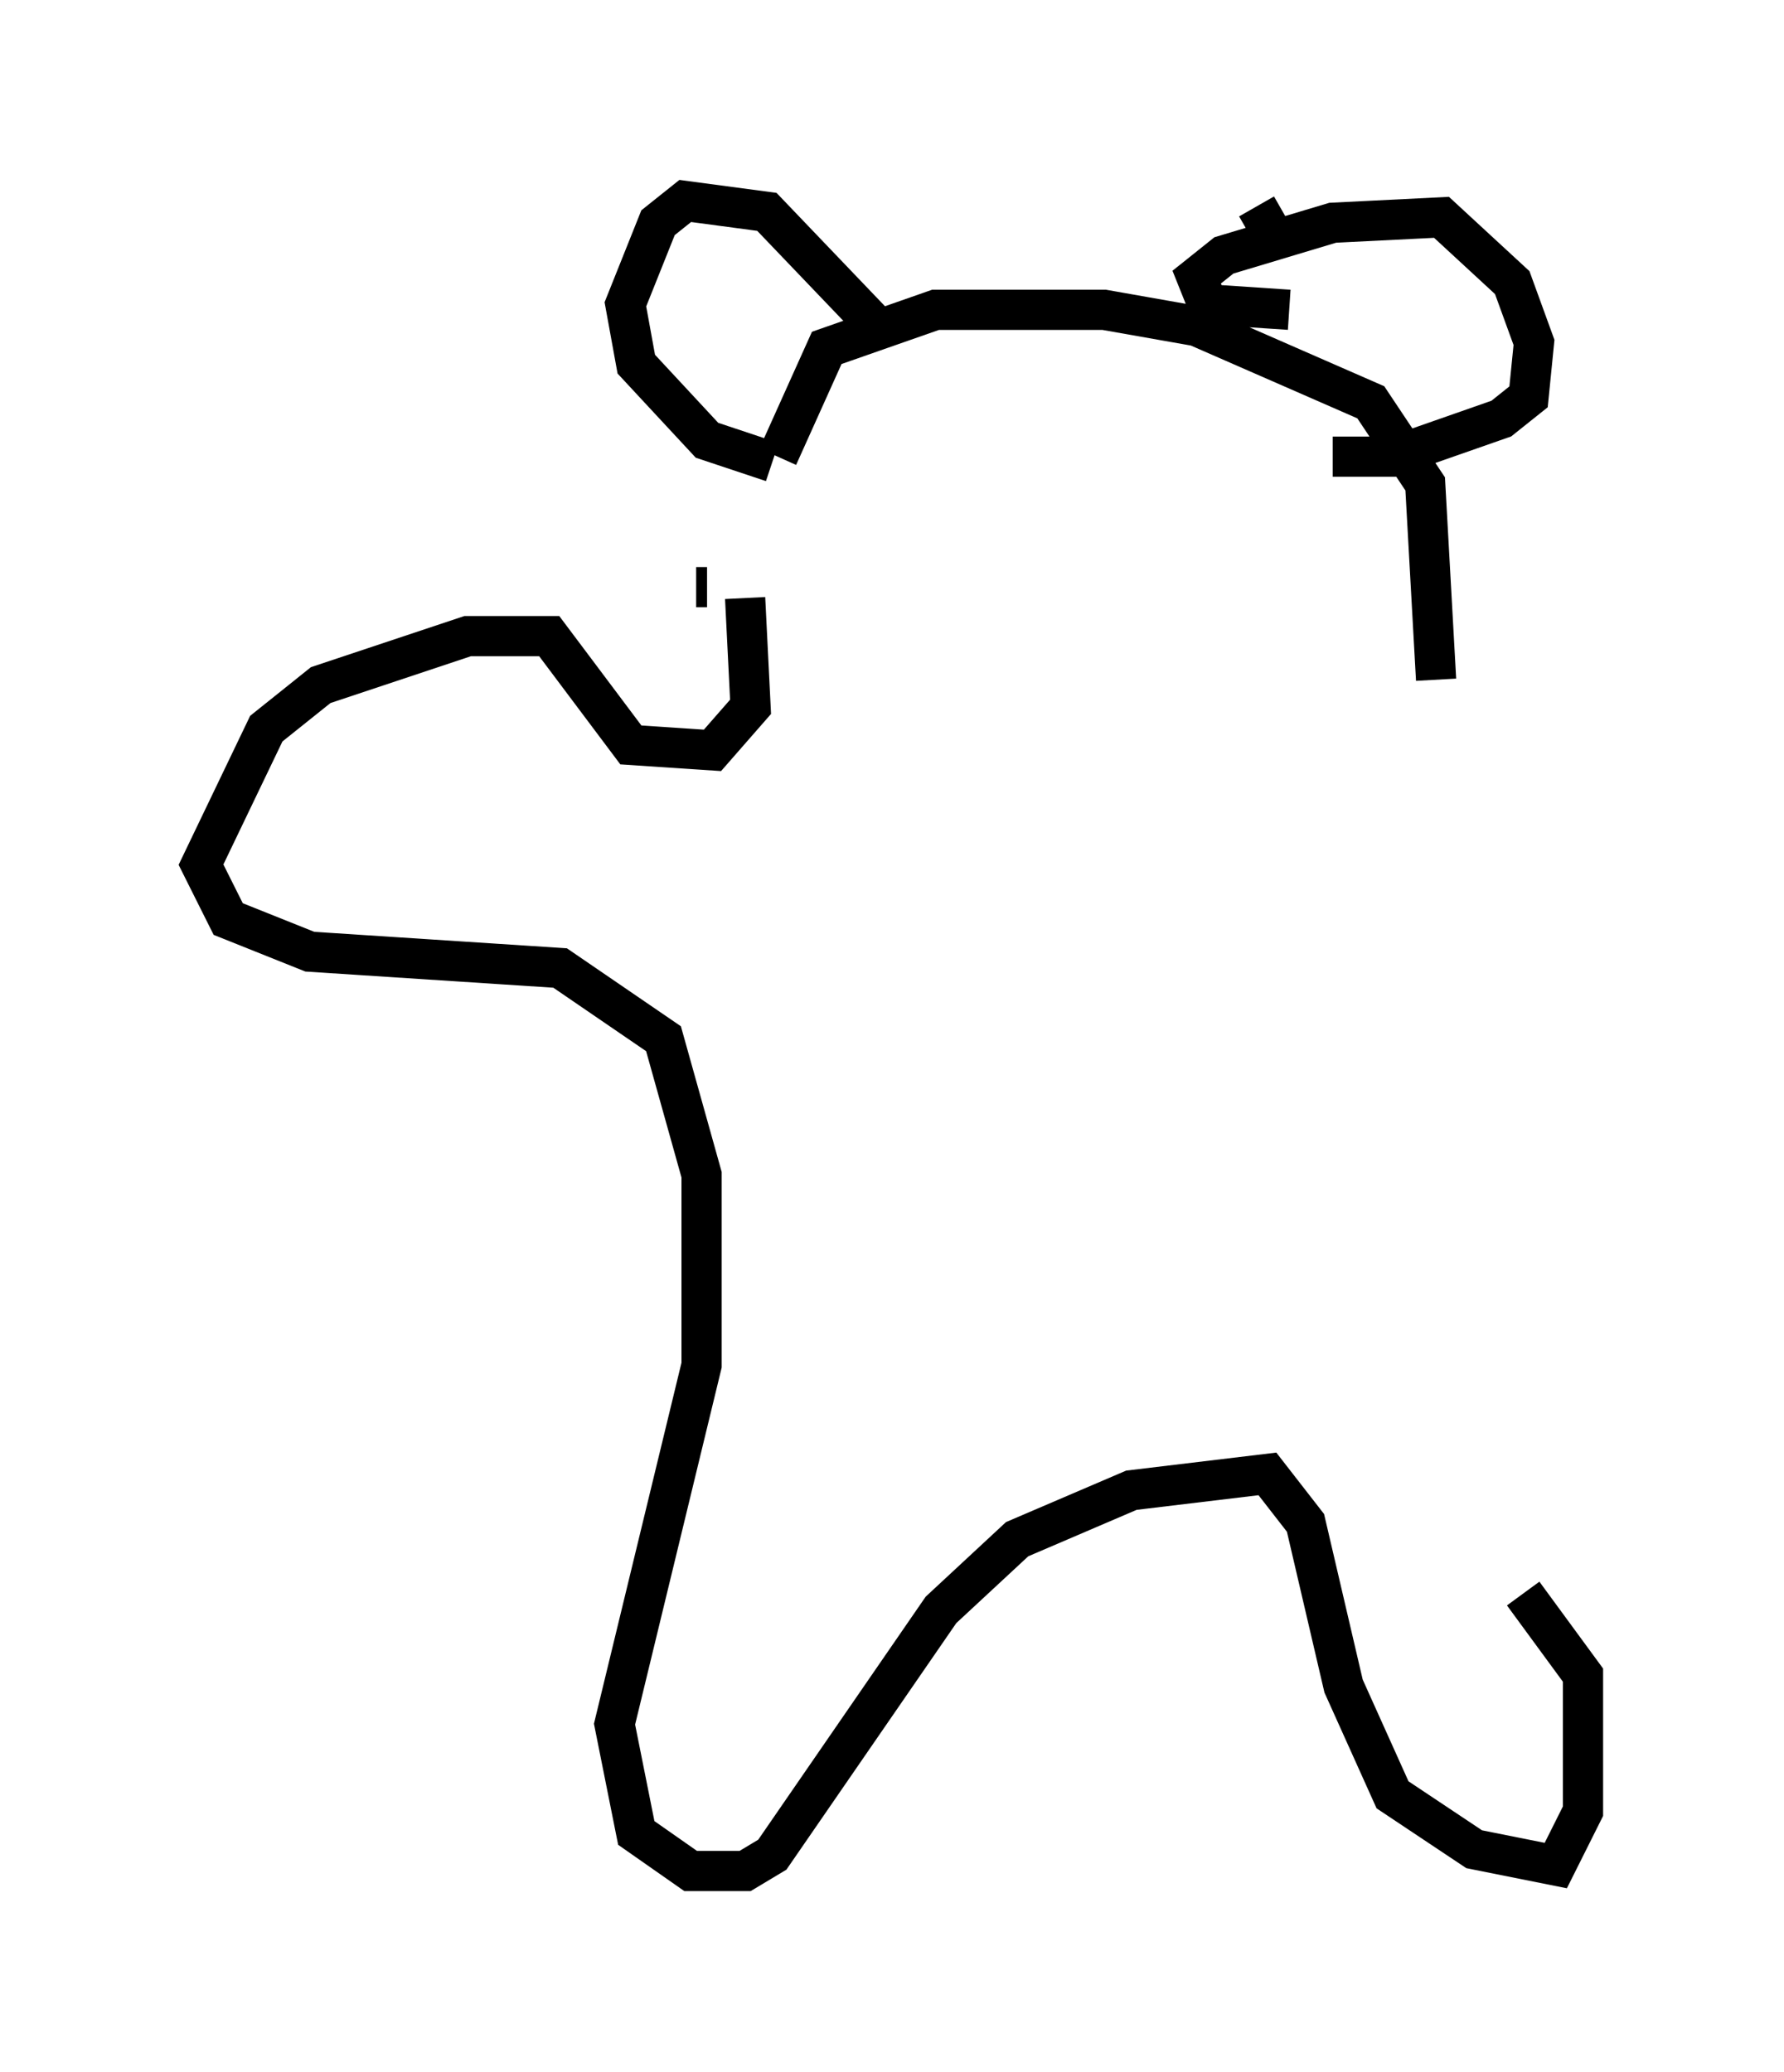 <?xml version="1.0" encoding="utf-8" ?>
<svg baseProfile="full" height="51.542" version="1.1" width="44.37" xmlns="http://www.w3.org/2000/svg" xmlns:ev="http://www.w3.org/2001/xml-events" xmlns:xlink="http://www.w3.org/1999/xlink"><defs /><rect fill="white" height="51.542" width="44.37" x="0" y="0" /><path d="M18.938, 15.419 m0.406, -4.059 l1.218, -2.706 2.706, -0.947 l4.195, 0.0 2.3, 0.406 l4.33, 1.894 1.353, 2.03 l0.271, 4.871 m-4.465, -11.773 l0.541, 0.947 m0.271, 1.624 l-2.03, -0.135 -0.271, -0.677 l0.677, -0.541 2.706, -0.812 l2.706, -0.135 1.759, 1.624 l0.541, 1.488 -0.135, 1.353 l-0.677, 0.541 -2.706, 0.947 l-1.488, 0.0 m-11.096, -2.977 l-2.977, -3.112 -2.03, -0.271 l-0.677, 0.541 -0.812, 2.03 l0.271, 1.488 1.759, 1.894 l1.624, 0.541 m-1.894, 3.112 l0.271, 0.0 m0.947, 0.271 l0.135, 2.706 -0.947, 1.083 l-2.03, -0.135 -2.03, -2.706 l-2.03, 0.0 -3.654, 1.218 l-1.353, 1.083 -1.624, 3.383 l0.677, 1.353 2.03, 0.812 l6.225, 0.406 2.571, 1.759 l0.947, 3.383 0.0, 4.736 l-2.165, 8.931 0.541, 2.706 l1.353, 0.947 1.353, 0.0 l0.677, -0.406 4.195, -6.089 l1.894, -1.759 2.842, -1.218 l3.383, -0.406 0.947, 1.218 l0.947, 4.059 1.218, 2.706 l2.03, 1.353 2.03, 0.406 l0.677, -1.353 0.0, -3.383 l-1.488, -2.03 " fill="none" stroke="black" stroke-width="1" /></svg>